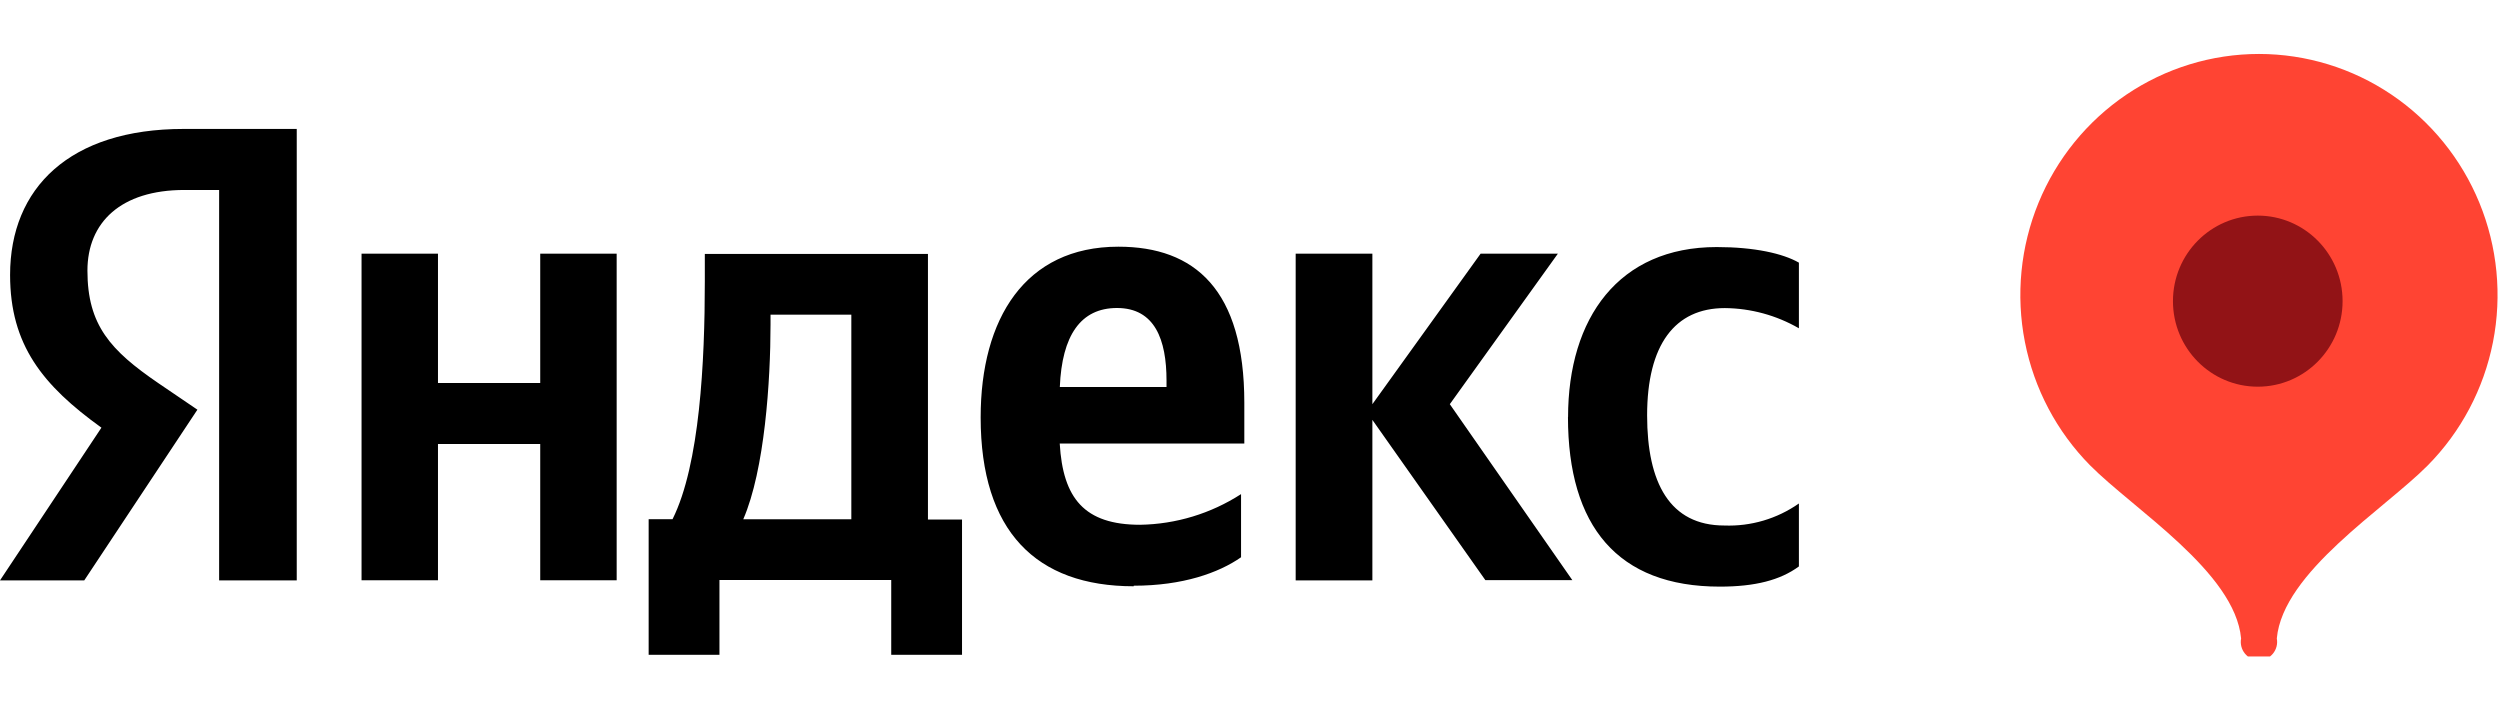 <svg width="278" height="80" viewBox="0 0 278 80" fill="none" xmlns="http://www.w3.org/2000/svg">
<g clip-path="url(#clip0_771_3841)">
<path d="M24.397 21.125H20.506C13.431 21.125 9.722 24.737 9.722 30.095C9.722 36.168 12.3 38.974 17.595 42.597L21.951 45.557L9.369 64.539H0L11.279 47.557C4.76 42.863 1.122 38.372 1.122 30.575C1.122 20.89 7.772 14.338 20.415 14.338H32.998V64.539H24.367V21.125H24.397ZM68.573 28.207V64.529H60.073V49.374H48.703V64.529H40.204V28.207H48.703V42.587H60.073V28.207H68.573ZM106.977 72.816H99.105V64.499H80.003V72.816H72.13V57.732H74.788C77.82 51.66 78.376 40.179 78.376 31.3V28.238H103.188V57.773H106.977V72.857V72.816ZM94.688 34.994H85.683V36.066C85.683 42.342 85.036 52.242 82.651 57.742H94.668V34.994H94.688ZM126.069 65.193C115.204 65.193 109.049 59.069 109.049 46.414C109.049 35.443 113.991 27.432 124.361 27.432C132.86 27.432 138.368 32.208 138.368 44.781V49.323H117.842C118.196 55.395 120.561 58.355 126.786 58.355C130.766 58.29 134.65 57.11 138.005 54.946V61.968C135.518 63.703 131.516 65.131 126.069 65.131V65.193ZM117.842 43.036H129.717V42.322C129.717 37.78 128.424 34.249 124.209 34.249C120.167 34.249 118.085 37.311 117.852 43.036H117.842ZM152.608 46.69V64.539H144.079V28.207H152.608V44.945L164.645 28.207H173.236L161.219 44.945L174.843 64.509H165.171L152.608 46.69ZM174.368 46.394C174.368 35.331 180.027 27.473 190.892 27.473C195.106 27.473 198.26 28.187 200.038 29.207V36.505C197.528 35.058 194.692 34.285 191.802 34.259C186.233 34.259 183.16 38.342 183.16 46.19C183.16 53.691 185.677 58.437 191.751 58.437C194.703 58.547 197.611 57.687 200.038 55.987V62.988C197.966 64.509 195.177 65.233 191.246 65.233C179.876 65.233 174.358 58.508 174.358 46.373L174.368 46.394Z" fill="black"/>
<path fill-rule="evenodd" clip-rule="evenodd" d="M251.2 6C245.952 6.002 240.823 7.575 236.459 10.52C232.096 13.465 228.695 17.649 226.685 22.545C224.676 27.441 224.148 32.828 225.17 38.027C226.191 43.225 228.715 48.001 232.423 51.752C237.233 56.61 248.542 63.631 249.21 71C249.154 71.295 249.164 71.598 249.238 71.889C249.312 72.18 249.449 72.451 249.639 72.682C249.828 72.913 250.066 73.099 250.335 73.227C250.604 73.355 250.898 73.421 251.195 73.421C251.493 73.421 251.786 73.355 252.056 73.227C252.325 73.099 252.562 72.913 252.752 72.682C252.942 72.451 253.079 72.18 253.153 71.889C253.227 71.598 253.237 71.295 253.181 71C253.848 63.621 265.158 56.61 269.958 51.762C273.668 48.013 276.195 43.238 277.219 38.04C278.242 32.842 277.718 27.454 275.71 22.557C273.703 17.66 270.303 13.473 265.941 10.526C261.578 7.579 256.449 6.004 251.2 6Z" fill="#FF4433"/>
<ellipse cx="251.064" cy="33.488" rx="9.431" ry="9.512" fill="#921316"/>
</g>
<defs>
<clipPath id="clip0_771_3841">
<rect width="278" height="67" fill="white" transform="translate(0 6)"/>
</clipPath>
</defs>
</svg>
